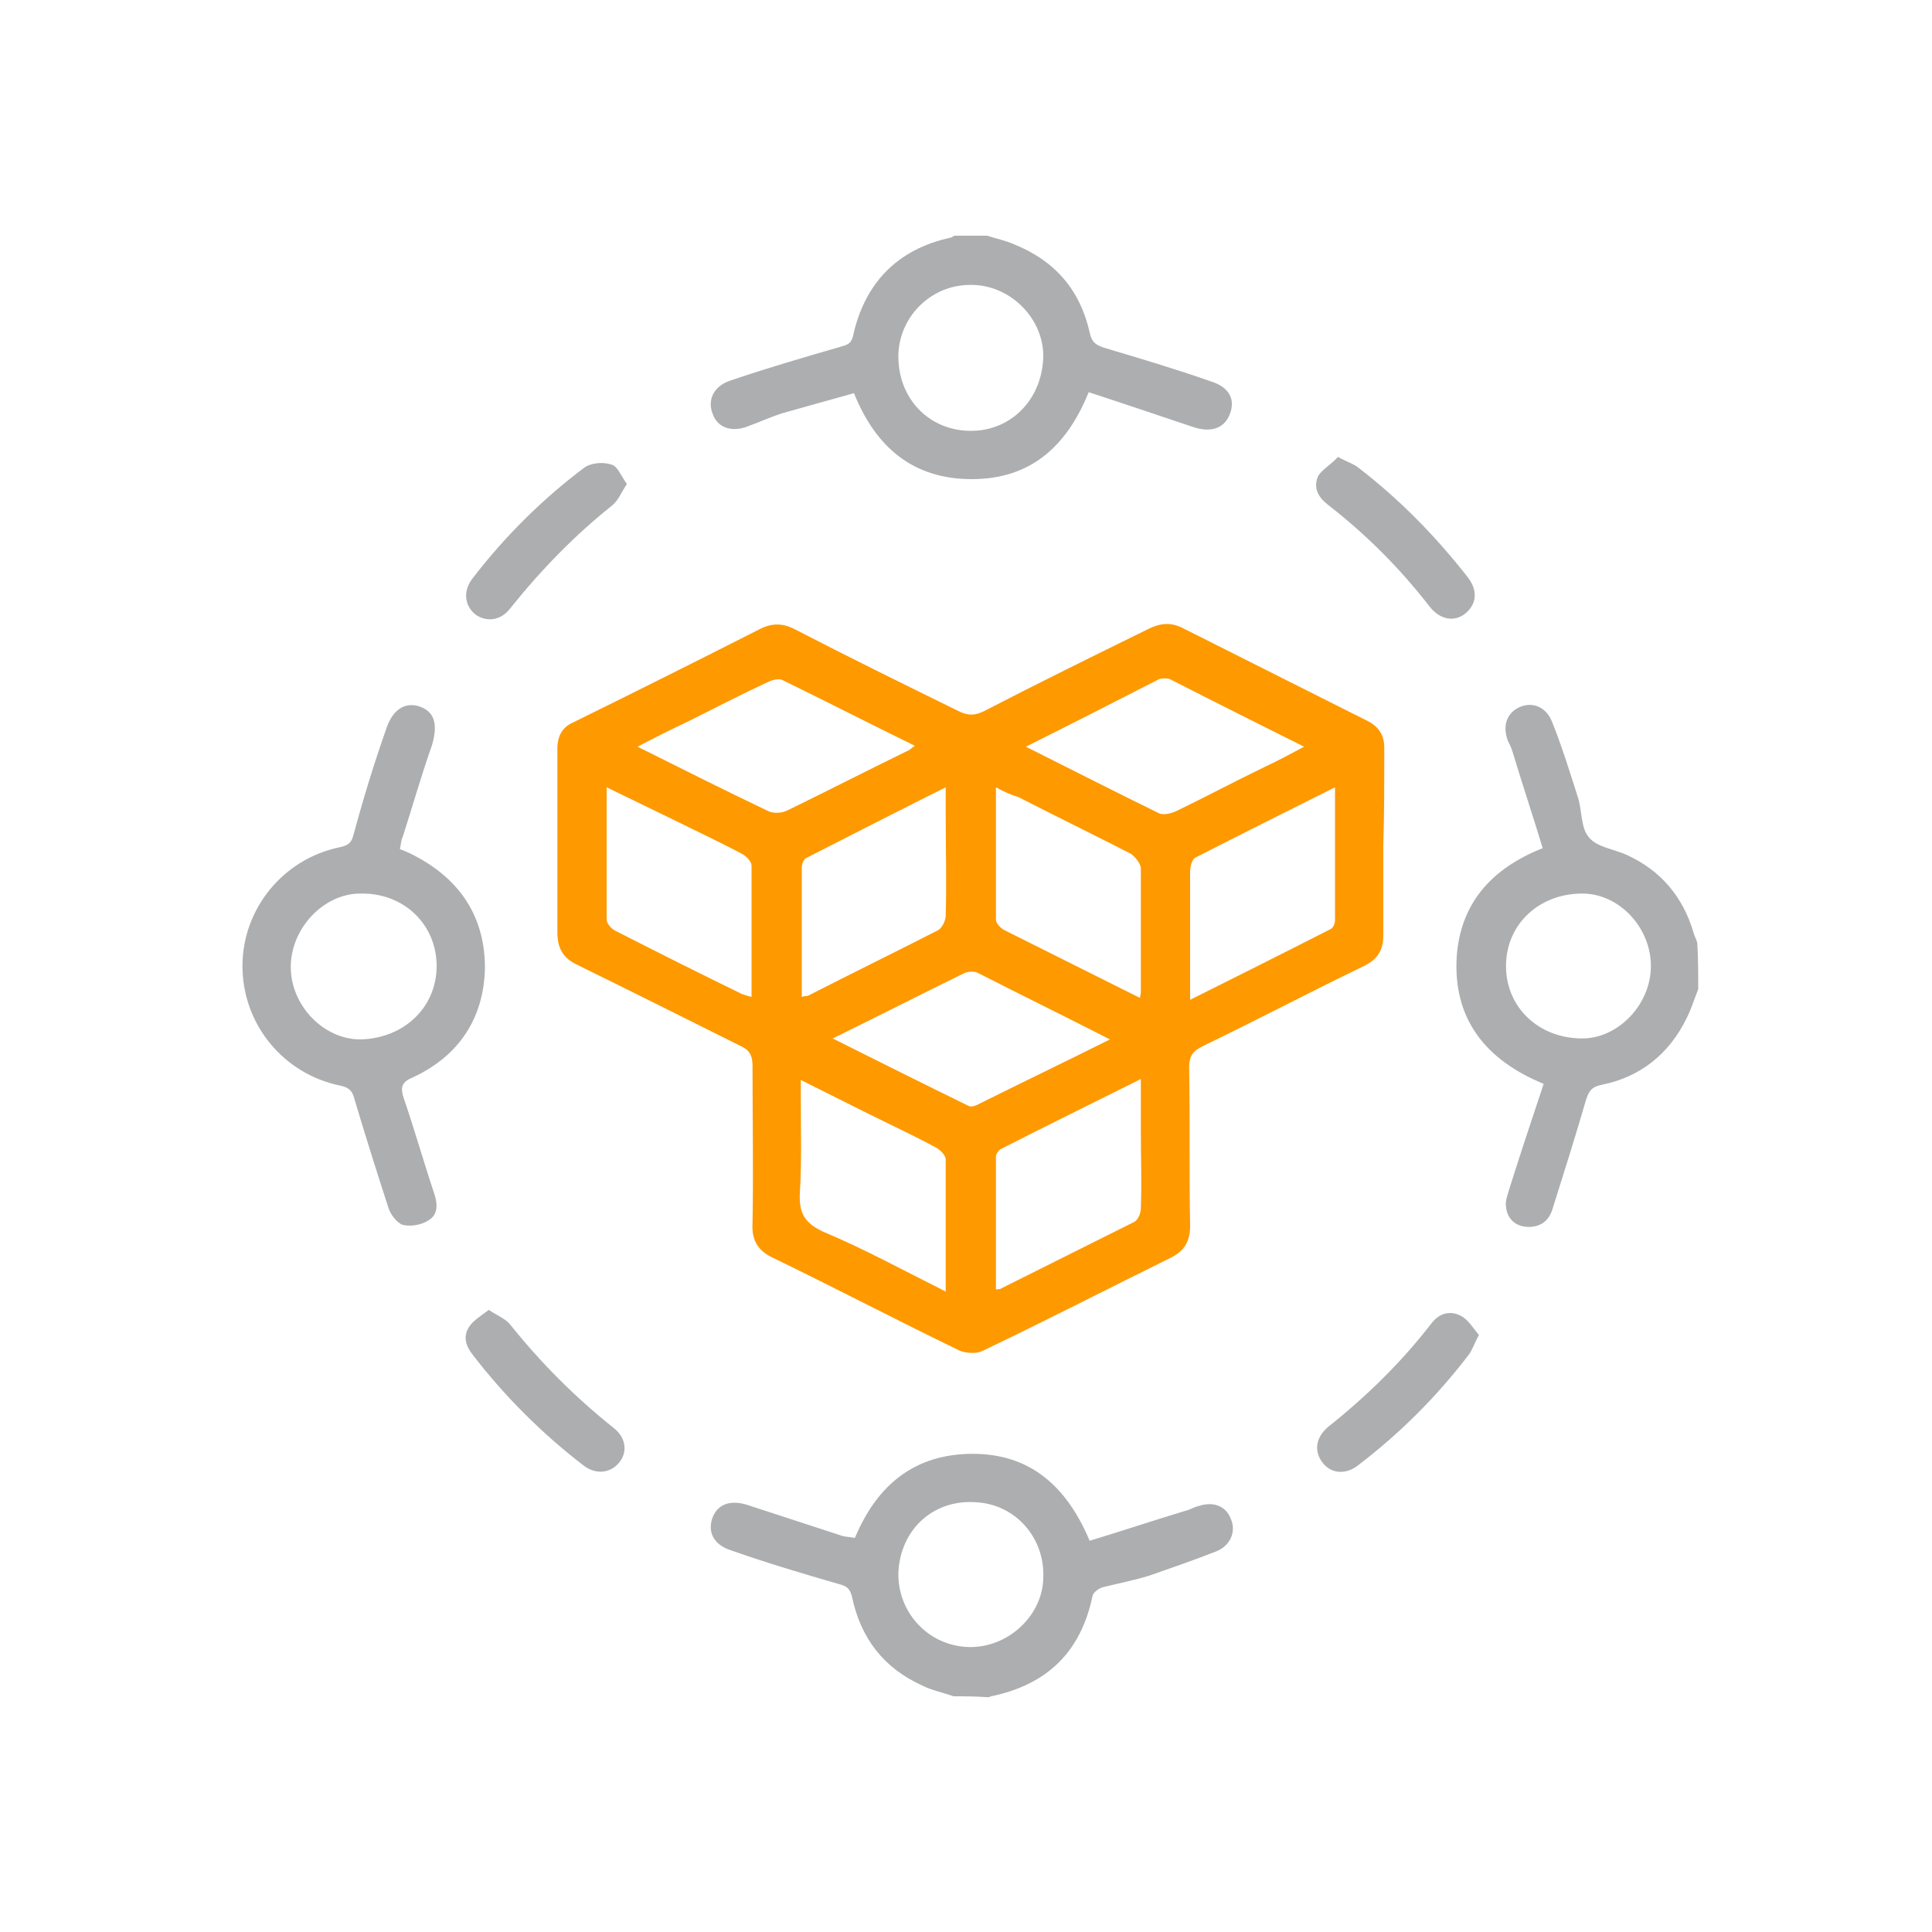 <?xml version="1.0" encoding="utf-8"?>
<!-- Generator: Adobe Illustrator 24.0.0, SVG Export Plug-In . SVG Version: 6.00 Build 0)  -->
<svg version="1.1" id="Capa_1" xmlns="http://www.w3.org/2000/svg" xmlns:xlink="http://www.w3.org/1999/xlink" x="0px" y="0px"
	 viewBox="0 0 200 200" style="enable-background:new 0 0 200 200;" xml:space="preserve">
<style type="text/css">
	.st0{fill:#ACAEAF;}
	.st1{fill:#FE9900;}
</style>
<g>
	<path class="st0" d="M102.2,24.4c0.9,0.3,1.9,0.5,2.8,0.9c4.2,1.7,6.8,4.7,7.8,9.1c0.2,1,0.6,1.3,1.5,1.6c3.7,1.1,7.4,2.2,11.1,3.5
		c1.9,0.6,2.5,1.9,1.9,3.4c-0.6,1.5-2,1.9-3.8,1.3c-3.6-1.2-7.1-2.4-10.8-3.6c-2.3,5.7-6.1,9-12.1,9c-6,0-9.9-3.2-12.2-8.9
		c-2.5,0.7-5,1.4-7.5,2.1c-1.2,0.4-2.3,0.9-3.4,1.3c-1.7,0.7-3.2,0.2-3.7-1.2c-0.6-1.4,0-2.9,1.8-3.5c3.8-1.3,7.6-2.4,11.4-3.5
		c0.7-0.2,1.1-0.3,1.3-1.1c1.2-5.5,4.6-9,10.1-10.2c0.1,0,0.2-0.1,0.4-0.2C99.8,24.4,101,24.4,102.2,24.4z M93,37.1
		c0.1,4.4,3.4,7.6,7.7,7.5c4.2-0.1,7.3-3.5,7.3-7.9c-0.1-4-3.7-7.4-7.8-7.2C96.2,29.6,92.9,33,93,37.1z"/>
	<path class="st0" d="M98.7,175.6c-1.1-0.4-2.2-0.6-3.2-1.1c-4-1.8-6.4-4.9-7.3-9.2c-0.2-0.8-0.5-1.1-1.3-1.3
		c-3.8-1.1-7.5-2.2-11.2-3.5c-1.9-0.6-2.5-2-1.9-3.5c0.6-1.4,2-1.8,3.9-1.1c3.1,1,6.1,2,9.2,3c0.5,0.2,1,0.2,1.6,0.3
		c2.3-5.5,6.2-8.7,12.2-8.7c5.9,0,9.7,3.3,12.1,9c3.3-1,6.6-2.1,9.9-3.1c0.5-0.1,0.9-0.4,1.4-0.5c1.5-0.5,2.8,0,3.3,1.3
		c0.6,1.3,0,2.8-1.5,3.4c-2.3,0.9-4.6,1.7-6.9,2.5c-1.6,0.5-3.2,0.8-4.8,1.2c-0.4,0.1-1,0.5-1.1,0.9c-1.2,5.8-4.7,9.2-10.5,10.4
		c-0.1,0-0.2,0.1-0.3,0.1C101,175.6,99.8,175.6,98.7,175.6z M93,162.8c-0.1,4.1,3.1,7.6,7.3,7.7c4,0.1,7.6-3.2,7.7-7.1
		c0.2-4.3-3-7.8-7.2-7.9C96.5,155.3,93.2,158.4,93,162.8z"/>
	<path class="st0" d="M175.8,102.4c-0.4,1-0.7,2-1.2,3c-1.8,3.7-4.8,6.1-8.8,6.9c-1,0.2-1.3,0.6-1.6,1.5c-1.1,3.8-2.3,7.6-3.5,11.4
		c-0.4,1.3-1.4,1.9-2.7,1.8c-1.2-0.1-2-0.9-2.1-2.1c-0.1-0.6,0.2-1.3,0.4-2c1.1-3.5,2.3-7.1,3.5-10.7c-6.1-2.5-9.4-6.8-9-13.2
		c0.4-5.5,3.6-9.1,8.9-11.2c-1-3.3-2.1-6.6-3.1-9.9c-0.1-0.4-0.3-0.8-0.5-1.2c-0.6-1.6-0.1-2.9,1.2-3.5c1.4-0.6,2.8,0,3.4,1.6
		c1,2.5,1.8,5.1,2.6,7.6c0.5,1.4,0.3,3.3,1.2,4.3c0.8,1,2.6,1.2,3.9,1.8c3.5,1.6,5.8,4.3,6.9,8c0.1,0.4,0.3,0.7,0.4,1.1
		C175.8,99.2,175.8,100.8,175.8,102.4z M170.9,100c0-4-3.3-7.5-7.1-7.5c-4.5,0-7.9,3.2-7.9,7.5c0,4.3,3.4,7.5,7.9,7.5
		C167.5,107.5,170.9,104,170.9,100z"/>
	<path class="st1" d="M143.2,87.5c0,3.1,0,6.2,0,9.3c0,1.6-0.6,2.5-2,3.2c-5.6,2.7-11.1,5.6-16.7,8.3c-1,0.5-1.4,1-1.4,2.2
		c0.1,5.5,0,10.9,0.1,16.4c0,1.6-0.6,2.6-2,3.3c-6.5,3.2-12.9,6.5-19.4,9.6c-0.7,0.4-2,0.3-2.7-0.1c-6.4-3.1-12.7-6.4-19.1-9.5
		c-1.5-0.7-2.2-1.8-2.1-3.5c0.1-5.5,0-10.9,0-16.4c0-1-0.3-1.6-1.2-2c-5.6-2.8-11.2-5.6-16.9-8.4c-1.5-0.7-2.1-1.7-2.1-3.4
		c0-6.3,0-12.7,0-19c0-1.3,0.5-2.2,1.6-2.7c6.5-3.2,12.9-6.4,19.4-9.7c1.2-0.6,2.3-0.6,3.5,0c5.6,2.9,11.3,5.7,17,8.5
		c1,0.5,1.7,0.5,2.7,0c5.6-2.9,11.3-5.7,17-8.5c1.2-0.6,2.3-0.7,3.5-0.1c6.4,3.2,12.9,6.5,19.3,9.7c1.1,0.6,1.6,1.5,1.6,2.7
		C143.3,81,143.3,84.2,143.2,87.5C143.2,87.5,143.2,87.5,143.2,87.5z M62.8,81.5c0,4.8,0,9.3,0,13.7c0,0.4,0.5,1,1,1.2
		c4.3,2.2,8.7,4.4,13,6.5c0.3,0.1,0.6,0.2,1,0.3c0-4.6,0-9.1,0-13.6c0-0.4-0.5-0.9-0.8-1.1c-2.4-1.3-4.8-2.4-7.2-3.6
		C67.5,83.8,65.3,82.7,62.8,81.5z M103.1,133.5c0.3-0.1,0.4,0,0.5-0.1c4.6-2.3,9.2-4.6,13.8-6.9c0.4-0.2,0.7-0.9,0.7-1.4
		c0.1-2.7,0-5.3,0-8c0-1.7,0-3.5,0-5.4c-5,2.5-9.7,4.8-14.4,7.2c-0.3,0.1-0.6,0.6-0.6,0.8C103.1,124.3,103.1,128.9,103.1,133.5z
		 M83,103.2c0.3-0.1,0.5-0.1,0.6-0.1c4.5-2.3,9-4.5,13.5-6.8c0.4-0.2,0.8-1,0.8-1.5c0.1-3.5,0-7,0-10.5c0-0.9,0-1.7,0-2.8
		c-5,2.5-9.7,4.9-14.4,7.3c-0.3,0.1-0.5,0.7-0.5,1C83,94.2,83,98.6,83,103.2z M138.2,81.5c-5,2.5-9.8,4.9-14.5,7.3
		c-0.3,0.2-0.5,0.9-0.5,1.4c0,2.6,0,5.2,0,7.8c0,1.7,0,3.5,0,5.5c5-2.5,9.8-4.9,14.5-7.3c0.3-0.1,0.5-0.6,0.5-0.9
		C138.2,90.8,138.2,86.3,138.2,81.5z M97.9,133.7c0-4.8,0-9.3,0-13.7c0-0.4-0.6-1-1-1.2c-2.4-1.3-4.8-2.4-7.2-3.6
		c-2.2-1.1-4.4-2.2-6.8-3.4c0,0.8,0,1.3,0,1.8c0,3.3,0.1,6.6-0.1,9.9c-0.1,2.1,0.5,3.1,2.4,4C89.5,129.3,93.5,131.5,97.9,133.7z
		 M103.1,81.5c0,4.7,0,9.2,0,13.7c0,0.4,0.5,0.9,0.9,1.1c2.8,1.4,5.6,2.8,8.4,4.2c1.8,0.9,3.6,1.8,5.6,2.8c0.1-0.4,0.1-0.5,0.1-0.7
		c0-4.2,0-8.4,0-12.7c0-0.5-0.6-1.2-1-1.5c-3.9-2-7.8-3.9-11.7-5.9C104.7,82.3,104,82,103.1,81.5z M66,77.3
		c4.8,2.4,9.2,4.6,13.6,6.7c0.5,0.2,1.3,0.2,1.9-0.1c4.1-2,8.2-4.1,12.3-6.1c0.3-0.1,0.5-0.3,0.9-0.6c-4.7-2.3-9.2-4.6-13.7-6.8
		c-0.4-0.2-1.1,0-1.5,0.2c-2.8,1.3-5.5,2.7-8.3,4.1C69.5,75.5,67.9,76.3,66,77.3z M106.2,77.3c4.8,2.4,9.3,4.7,13.8,6.9
		c0.5,0.2,1.2,0,1.7-0.2c3.1-1.5,6.1-3.1,9.2-4.6c1.3-0.6,2.6-1.3,4.1-2.1c-4.8-2.4-9.4-4.7-13.9-7c-0.3-0.1-0.8-0.1-1.1,0
		C115.5,72.6,111,74.9,106.2,77.3z M114.9,107.6c-4.7-2.4-9.2-4.6-13.7-6.9c-0.4-0.2-1-0.1-1.3,0c-4.5,2.2-9,4.5-13.7,6.8
		c4.8,2.4,9.4,4.7,14.1,7c0.2,0.1,0.6,0,0.8-0.1C105.5,112.2,110.1,110,114.9,107.6z"/>
	<path class="st0" d="M41.4,87.9c0.8,0.3,1.4,0.6,2.1,1c4.4,2.5,6.7,6.3,6.7,11.3c-0.1,5.2-2.7,9.1-7.4,11.3c-1.2,0.5-1.4,1-1,2.2
		c1.1,3.2,2,6.4,3.1,9.7c0.4,1.1,0.5,2.3-0.5,2.9c-0.7,0.5-1.9,0.7-2.7,0.5c-0.6-0.2-1.3-1.1-1.5-1.8c-1.2-3.7-2.4-7.5-3.5-11.2
		c-0.2-0.8-0.5-1.2-1.4-1.4c-6-1.2-10.2-6.4-10.2-12.4c0-5.9,4.2-11.1,10.1-12.3c0.9-0.2,1.2-0.5,1.4-1.3c1-3.7,2.1-7.3,3.4-11
		c0.7-2.1,2.1-2.8,3.6-2.2c1.5,0.6,1.7,2,1.1,4c-1.1,3.1-2,6.3-3,9.4C41.5,87,41.5,87.5,41.4,87.9z M45.2,100c0-4.3-3.4-7.6-7.9-7.5
		c-3.8,0-7.2,3.6-7.2,7.6c0,4,3.4,7.5,7.2,7.5C41.8,107.5,45.2,104.3,45.2,100z"/>
	<path class="st0" d="M138.5,47.3c0.9,0.5,1.6,0.7,2.1,1.1c4.3,3.3,8,7.1,11.3,11.3c1.1,1.4,1,2.8-0.2,3.8c-1.1,0.9-2.6,0.7-3.7-0.7
		c-3.1-4-6.6-7.5-10.6-10.6c-1-0.8-1.5-1.8-0.9-3C137,48.5,137.9,48,138.5,47.3z"/>
	<path class="st0" d="M153.1,138.2c-0.5,0.9-0.7,1.6-1.1,2.1c-3.3,4.3-7,8-11.3,11.3c-1.3,1.1-2.9,1-3.8-0.2
		c-0.9-1.2-0.7-2.6,0.6-3.7c3.9-3.1,7.5-6.6,10.6-10.6c0.8-1.1,1.9-1.5,3.1-0.9C152,136.6,152.5,137.5,153.1,138.2z"/>
	<path class="st0" d="M50.6,135.6c0.9,0.6,1.7,0.9,2.2,1.5c3.2,4,6.7,7.5,10.7,10.7c1.3,1,1.5,2.5,0.6,3.6c-0.9,1.1-2.4,1.3-3.7,0.3
		c-4.3-3.3-8.2-7.2-11.5-11.5c-0.7-0.9-1-1.9-0.3-2.9C49,136.7,49.8,136.2,50.6,135.6z"/>
	<path class="st0" d="M64.9,50.1c-0.6,0.9-0.9,1.7-1.5,2.2C59.5,55.4,56,59,52.8,63c-1,1.3-2.5,1.4-3.6,0.6
		c-1.1-0.9-1.3-2.4-0.3-3.7c3.3-4.3,7.2-8.2,11.6-11.5c0.7-0.5,2-0.6,2.8-0.3C63.9,48.2,64.3,49.3,64.9,50.1z"/>
</g>
</svg>
